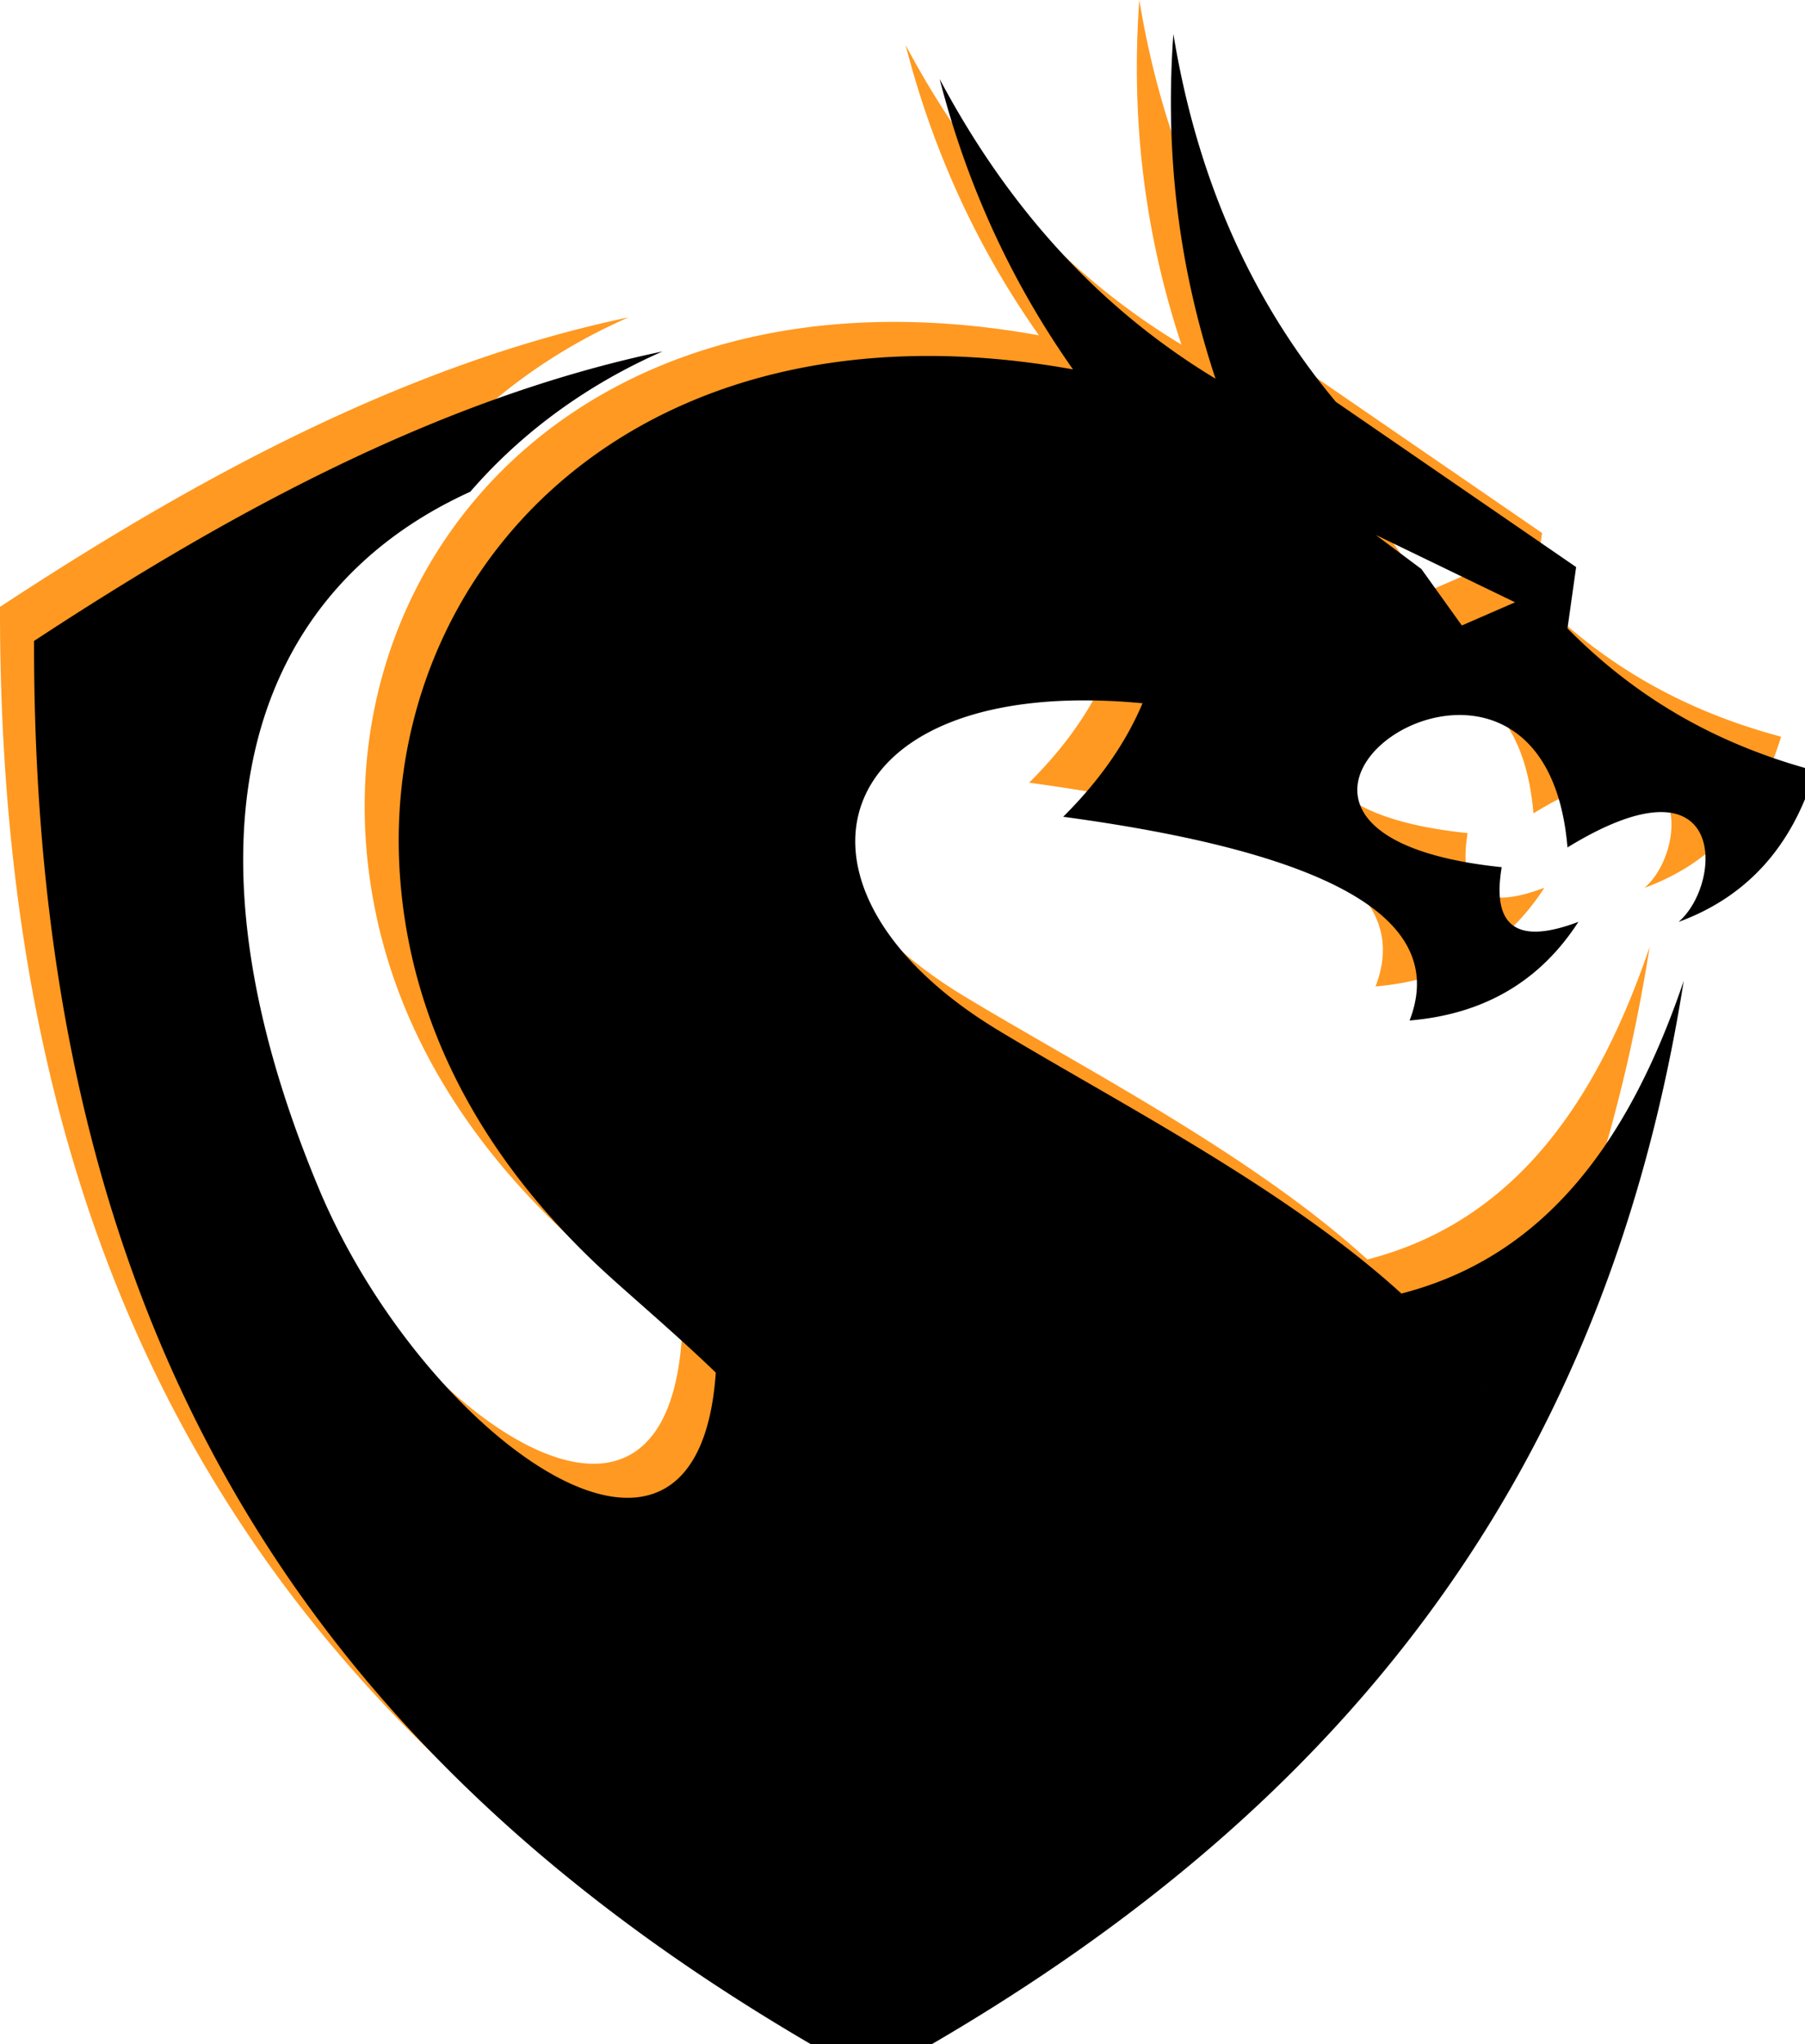 <svg width="53" height="60" xmlns="http://www.w3.org/2000/svg" xmlns:xlink="http://www.w3.org/1999/xlink">
    <defs>
        <filter x="-3.8%" y="-3.3%" width="107.6%" height="106.7%" filterUnits="objectBoundingBox" id="b">
            <feGaussianBlur stdDeviation="1.5" in="SourceAlpha" result="shadowBlurInner1"/>
            <feOffset dx="1" dy="1" in="shadowBlurInner1" result="shadowOffsetInner1"/>
            <feComposite in="shadowOffsetInner1" in2="SourceAlpha" operator="arithmetic" k2="-1" k3="1" result="shadowInnerInner1"/>
            <feColorMatrix values="0 0 0 0 0.824 0 0 0 0 1 0 0 0 0 0.978 0 0 0 1 0" in="shadowInnerInner1"/>
        </filter>
        <path d="m1322.924 4113.359-1.188-1.657-1.338-1 4.089 1.977-1.563.68zm-16.828 30.717zm-.035-.399zm-.054-.4zm-.079-.424zm-.094-.402zm-.104-.371.04.133-.04-.133zm-.118-.361zm-.124-.338.03.076-.03-.076zm.61 3.706zm-.031.385.007-.075-.007.075zm.045-.792zm-1.437 4.829.012-.02-.012.02zm-.295.483.066-.104-.066.104zm-.3.44zm-.318.443zm-.336.44zm-.36.44zm-.381.44zm-.405.442zm-.427.443zm19.838-19.601zm.448.455zm.371.405zm.203.23-.133-.151.133.151zm.226.266zm.212.282c-.028-.038-.057-.074-.086-.111l.086.11zm.262.358-.068-.097.068.097zm.2.295-.059-.09.06.09zm.392.648-.028-.05.028.05zm.17.321-.028-.054.028.054zm.307.69-.024-.06.024.06zm.122.336-.027-.076c.01.025.018.05.027.076zm-2.713-4.087-.168-.168.168.168zm7.394-11.616c1.928-.708 3.313-2.12 4.012-4.438-2.842-.76-5.21-2.092-7.271-4.179l.254-1.8-7.056-4.85c-2.57-3.078-4.099-6.707-4.77-10.795-.263 3.634.197 6.985 1.237 10.116-3.48-2.102-6.13-5.09-8.1-8.795.833 3.232 2.17 6.047 3.915 8.522-12.938-2.327-20.52 6.027-19.744 15.094.393 4.615 2.76 8.47 6.13 11.524.909.821 2.019 1.764 3.126 2.828-.54 7.83-8.653 1.78-11.653-5.395-4.324-10.34-2.08-17.493 4.444-20.46 1.548-1.787 3.484-3.17 5.646-4.118-6.562 1.374-12.74 4.744-18.455 8.498-.029 18.833 6.975 31.05 20.401 39.71a62.975 62.975 0 0 0 4.185 2.476c8.58-4.663 14.99-10.437 19.112-17.924 2.301-4.189 3.892-8.914 4.741-14.285-1.558 4.586-3.984 8.071-8.288 9.177l.053.05c-3.383-3.102-8.354-5.64-11.893-7.777-6.932-4.189-5.115-10.484 4.237-9.599-.503 1.192-1.29 2.299-2.33 3.332 8.567 1.159 11.217 3.27 10.172 5.98 2.11-.177 3.792-1.092 4.957-2.896-1.865.708-2.536.086-2.253-1.604-10.248-1.063 1.213-9.13 1.932-.58 4.717-2.891 4.577 1.058 3.26 2.188z" id="a"/>
    </defs>
    <g transform="translate(-1281 -4096)" fill="none" fill-rule="evenodd">
        <use fill="#FF9921" xlink:href="#a"/>
        <use fill="#000" filter="url(#b)" xlink:href="#a"/>
    </g>
</svg>
